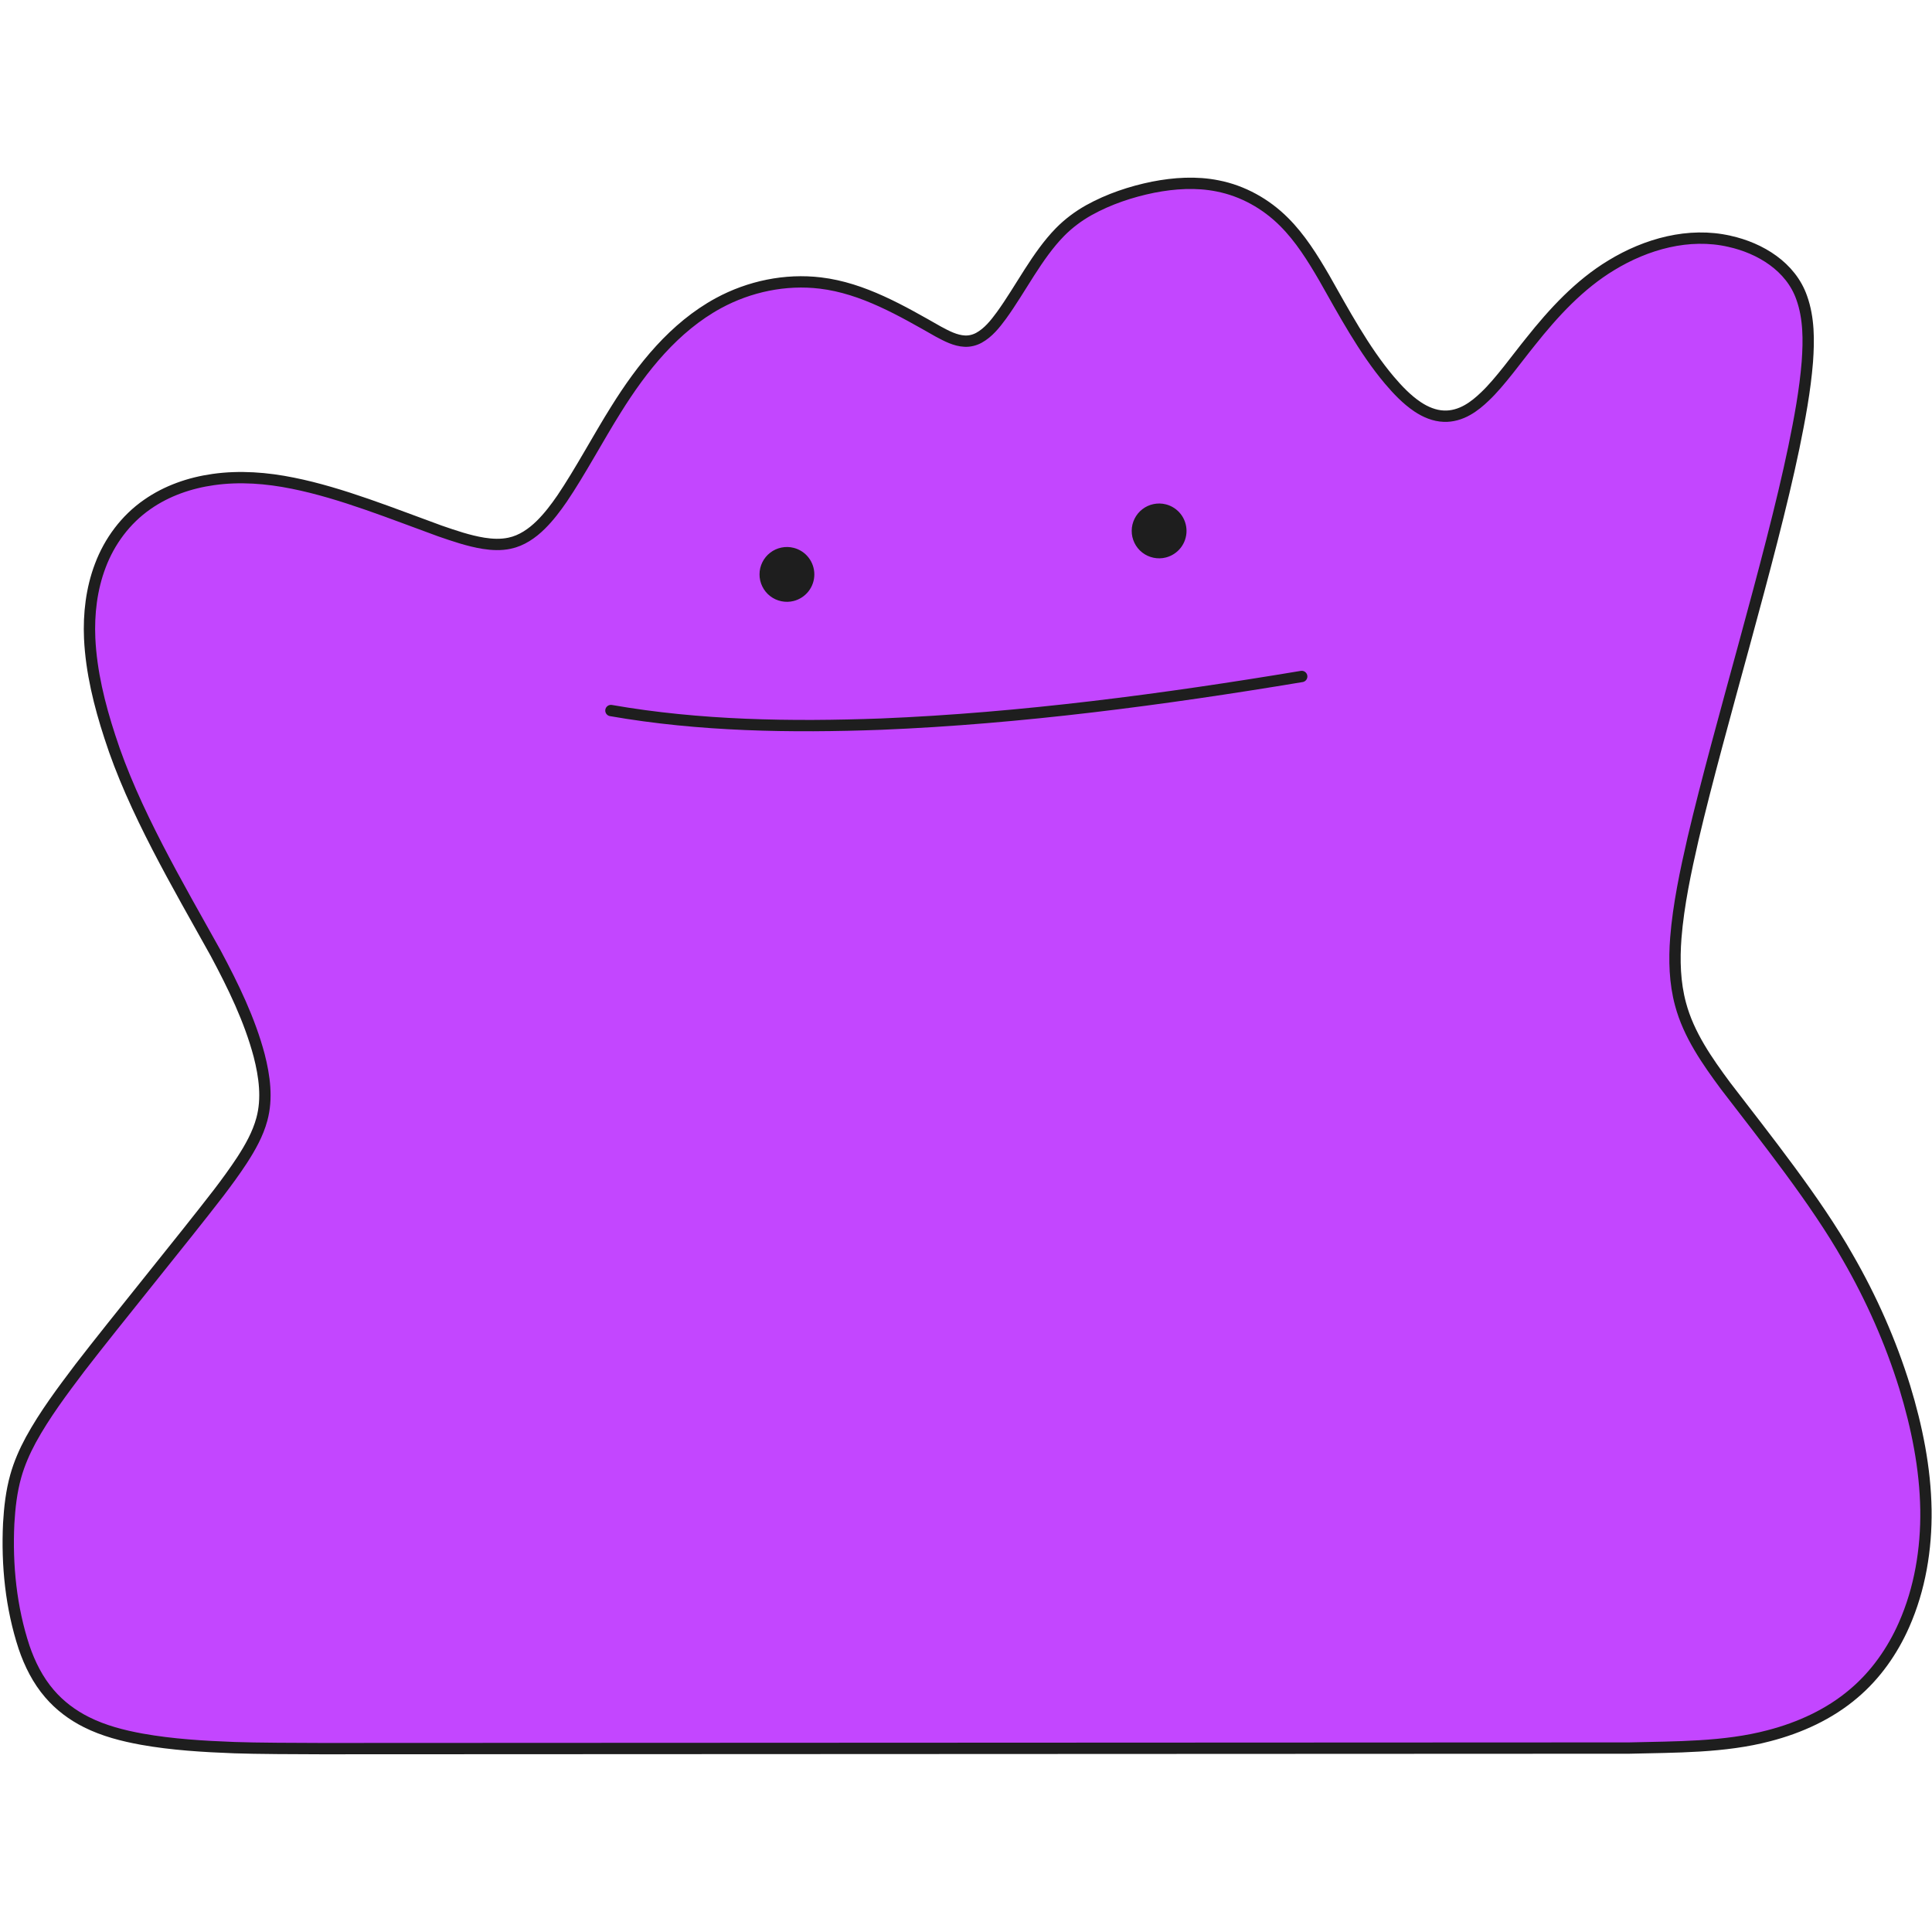 <svg width="96" height="96" viewBox="0 0 469 384" fill="none" xmlns="http://www.w3.org/2000/svg">
<path d="M411.01 161.05C409.203 168.939 407.455 177.104 406.811 185.178C406.4 190.553 406.539 196.061 407.962 201.287C409.928 208.66 414.414 215.056 418.898 221.114C428.576 233.741 440.791 248.995 448.553 262.715C454.29 272.643 458.993 283.276 462.383 294.232C465.328 303.86 467.369 313.914 467.526 324.004C467.658 333.532 466.078 343.186 462.21 351.931C459.411 358.282 455.316 364.121 449.996 368.609C444.109 373.631 436.895 376.911 429.442 378.845C418.625 381.72 406.655 381.566 395.52 381.848L77.992 381.986C72.973 381.979 61.729 381.935 56.903 381.747C49.454 381.467 41.773 381.01 34.432 379.694C29.818 378.856 25.185 377.667 20.977 375.553C17.578 373.856 14.473 371.528 12.003 368.633C9.194 365.372 7.227 361.451 5.847 357.394C2.668 347.753 1.629 337.439 2.113 327.324C2.336 323.475 2.771 319.572 3.819 315.852C4.676 312.775 5.977 309.81 7.498 307.005C10.839 300.896 15.193 295.098 19.386 289.547C28.156 278.164 44.383 258.363 53.089 247.058C54.948 244.618 57.062 241.735 58.738 239.167C60.742 236.076 62.602 232.787 63.566 229.207C64.95 224.139 64.207 218.763 62.923 213.751C60.62 205.051 56.591 196.81 52.361 188.901C43.235 172.47 32.358 154.156 26.646 136.283C24.134 128.588 22.152 120.579 21.769 112.467C21.508 106.516 22.215 100.451 24.332 94.861C26.557 88.912 30.517 83.579 35.755 79.954C40.475 76.648 46.07 74.711 51.755 73.914C58.183 72.998 64.762 73.509 71.103 74.801C82.852 77.141 95.487 82.295 106.77 86.385C110.213 87.574 113.77 88.798 117.37 89.382C119.456 89.713 121.617 89.814 123.693 89.368C126.635 88.758 129.186 86.982 131.292 84.899C133.228 82.987 134.906 80.769 136.446 78.531C140.744 72.201 145.414 63.455 149.502 56.966C155.849 46.764 163.691 36.917 174.407 31.087C181.909 27.018 190.668 25.183 199.162 26.206C209.498 27.438 218.887 32.944 227.79 37.999C229.788 39.067 231.89 40.203 234.198 40.314C235.392 40.372 236.585 40.071 237.633 39.504C239.908 38.258 241.567 36.162 243.08 34.106C247.786 27.63 251.704 19.552 257.341 13.813C259.405 11.721 261.787 9.941 264.35 8.507C269.19 5.825 274.531 4.034 279.945 2.939C285.066 1.938 290.407 1.593 295.551 2.624C301.661 3.809 307.313 6.964 311.698 11.358C315.641 15.28 318.636 20.106 321.422 24.888C326.155 33.229 331.085 42.451 337.273 49.782C339.298 52.163 341.497 54.484 344.101 56.238C346.006 57.512 348.209 58.456 350.525 58.532C352.514 58.613 354.485 58.021 356.208 57.046C357.783 56.162 359.19 54.986 360.487 53.736C364.114 50.322 368.366 44.337 371.54 40.438C377.136 33.395 383.395 26.585 391.154 21.897C399.624 16.732 409.965 13.821 419.818 16.075C427.307 17.721 434.75 22.241 437.374 29.782C439.145 34.735 439.114 40.131 438.742 45.314C438.191 52.244 436.863 59.337 435.462 66.144C429.732 93.689 417.477 133.517 411.01 161.05Z" fill="#C346FF" stroke="#1E1E1E" stroke-width="2.75" stroke-miterlimit="10" stroke-linecap="round" stroke-linejoin="round"/>
<path d="M148.305 129.987C169.834 133.755 192.067 134.088 213.864 133.287C247.703 131.91 282.597 127.286 315.995 121.715" stroke="#1E1E1E" stroke-width="2.75" stroke-miterlimit="10" stroke-linecap="round" stroke-linejoin="round"/>
<path d="M196.308 96.939C196.311 95.776 195.912 94.614 195.195 93.697C194.482 92.777 193.454 92.105 192.326 91.823C190.779 91.422 189.064 91.778 187.805 92.761C186.535 93.73 185.756 95.297 185.751 96.894C185.727 98.523 186.51 100.133 187.805 101.12C189.064 102.102 190.779 102.459 192.326 102.058C193.455 101.775 194.482 101.103 195.195 100.184C195.912 99.265 196.311 98.103 196.308 96.939Z" fill="#1E1E1E" stroke="#1E1E1E" stroke-width="2.75" stroke-miterlimit="10" stroke-linecap="round" stroke-linejoin="round"/>
<path d="M286.658 86.382C286.66 85.218 286.262 84.056 285.544 83.14C284.831 82.219 283.803 81.547 282.675 81.265C281.129 80.864 279.414 81.22 278.154 82.203C276.885 83.172 276.105 84.739 276.1 86.337C276.076 87.965 276.859 89.575 278.154 90.562C279.414 91.544 281.129 91.901 282.675 91.5C283.804 91.217 284.831 90.545 285.544 89.626C286.262 88.707 286.661 87.545 286.658 86.382Z" fill="#1E1E1E" stroke="#1E1E1E" stroke-width="2.75" stroke-miterlimit="10" stroke-linecap="round" stroke-linejoin="round"/>
</svg>
